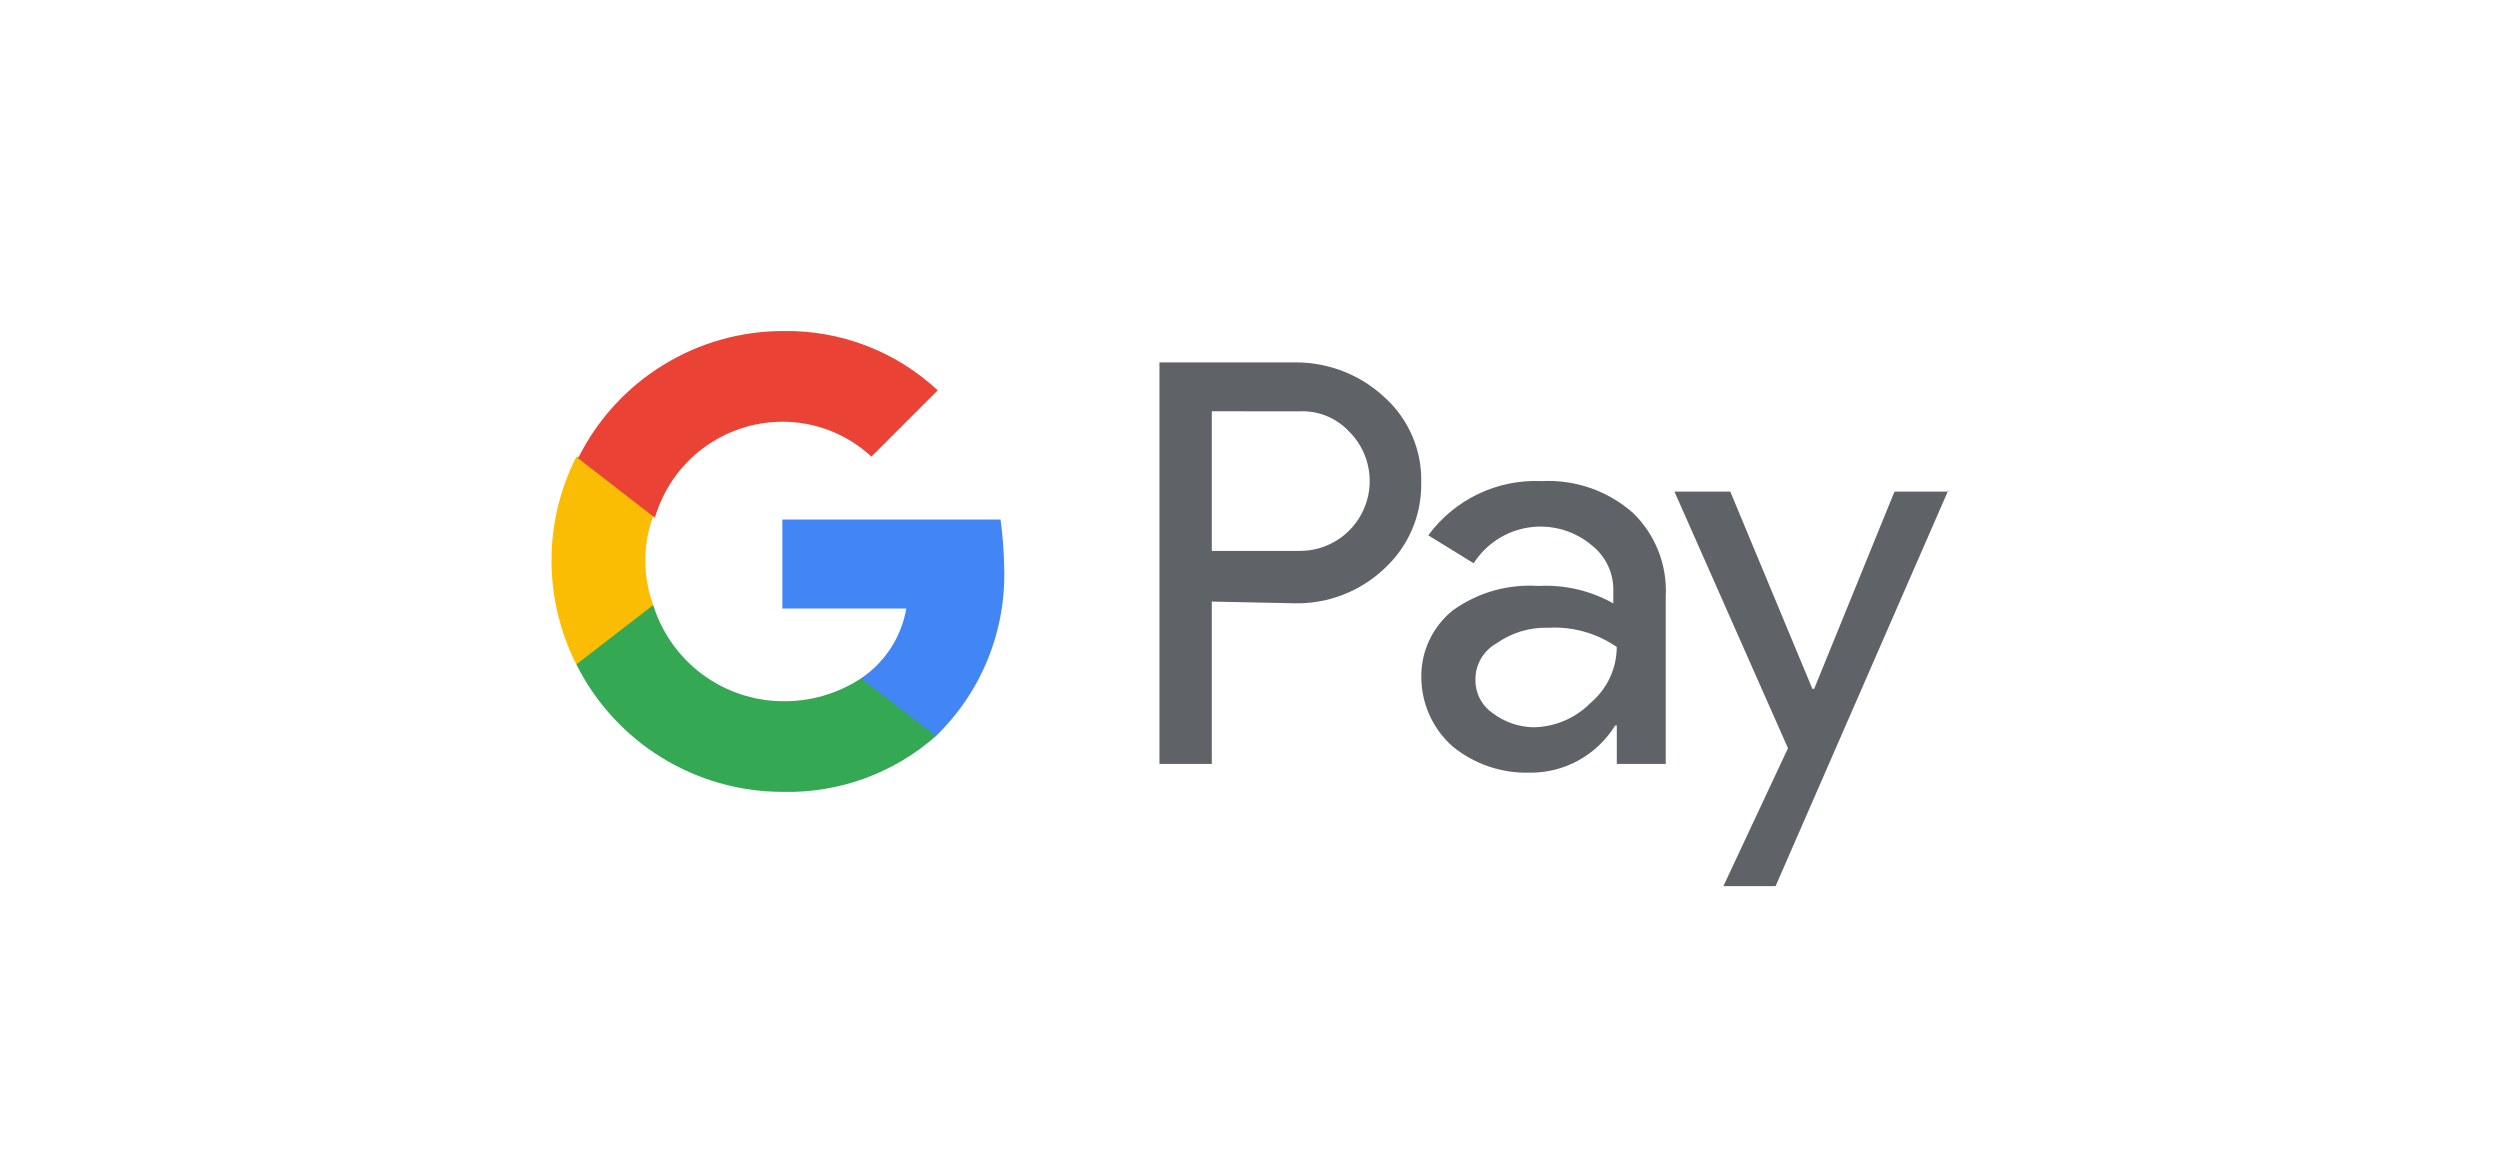 <svg width="68" height="32" viewBox="0 0 68 32" fill="none" xmlns="http://www.w3.org/2000/svg">
<g clip-path="url(#clip0_117_1558)">
<path d="M32.961 16.363V20.779H31.537V9.857H35.241C36.139 9.855 37.004 10.194 37.66 10.807C37.985 11.099 38.242 11.459 38.414 11.86C38.587 12.262 38.67 12.696 38.657 13.133C38.665 13.57 38.58 14.003 38.408 14.404C38.236 14.805 37.981 15.165 37.66 15.461C37.008 16.081 36.139 16.422 35.238 16.41L32.959 16.363H32.961ZM32.961 11.187V14.985H35.336C35.706 14.989 36.069 14.885 36.381 14.685C36.693 14.486 36.939 14.199 37.09 13.861C37.242 13.524 37.291 13.149 37.232 12.783C37.174 12.418 37.01 12.078 36.76 11.804L36.712 11.756C36.54 11.565 36.326 11.415 36.088 11.317C35.85 11.219 35.593 11.175 35.336 11.188L32.961 11.187Z" fill="#5F6368"/>
<path d="M41.936 13.086C42.839 13.039 43.725 13.345 44.406 13.941C44.712 14.233 44.951 14.589 45.106 14.982C45.262 15.376 45.331 15.798 45.308 16.221V20.779H43.977V19.735H43.931C43.687 20.131 43.344 20.457 42.937 20.682C42.529 20.907 42.07 21.022 41.604 21.017C40.845 21.037 40.104 20.785 39.515 20.307C39.251 20.075 39.039 19.79 38.892 19.471C38.745 19.152 38.666 18.806 38.66 18.455C38.65 18.101 38.722 17.75 38.87 17.429C39.019 17.108 39.239 16.825 39.515 16.603C40.189 16.117 41.012 15.882 41.841 15.938C42.553 15.898 43.261 16.062 43.882 16.413V16.08C43.889 15.845 43.841 15.611 43.742 15.397C43.643 15.182 43.496 14.994 43.313 14.846C43.078 14.644 42.803 14.495 42.505 14.409C42.208 14.323 41.896 14.301 41.59 14.346C41.283 14.391 40.99 14.502 40.731 14.67C40.471 14.838 40.25 15.06 40.083 15.321L38.849 14.561C39.202 14.08 39.669 13.693 40.207 13.436C40.746 13.178 41.34 13.058 41.936 13.086ZM40.132 18.499C40.131 18.677 40.174 18.853 40.257 19.01C40.339 19.168 40.46 19.302 40.607 19.402C40.923 19.639 41.305 19.771 41.699 19.782C42.289 19.776 42.852 19.537 43.266 19.117C43.487 18.93 43.665 18.697 43.788 18.435C43.91 18.173 43.975 17.887 43.976 17.598C43.434 17.223 42.783 17.039 42.124 17.075C41.615 17.057 41.115 17.207 40.7 17.503C40.524 17.602 40.378 17.747 40.278 17.923C40.178 18.098 40.128 18.297 40.132 18.499Z" fill="#5F6368"/>
<path d="M52.999 13.324L48.296 24.103H46.876L48.633 20.351L45.545 13.372H47.064L49.297 18.737H49.345L51.53 13.371H52.999V13.324Z" fill="#5F6368"/>
<path d="M27.314 15.413C27.305 14.984 27.272 14.556 27.215 14.131H21.28V16.552H24.652C24.585 16.936 24.442 17.302 24.229 17.629C24.017 17.956 23.741 18.236 23.418 18.452V20.02H25.458C26.073 19.424 26.556 18.707 26.875 17.913C27.195 17.12 27.344 16.268 27.314 15.413Z" fill="#4285F4"/>
<path d="M21.281 21.539C22.816 21.578 24.308 21.035 25.46 20.019L23.419 18.452C22.785 18.869 22.04 19.085 21.282 19.073C20.495 19.066 19.73 18.808 19.098 18.338C18.467 17.868 18.001 17.209 17.767 16.457H15.677V18.072C16.198 19.112 16.998 19.988 17.987 20.6C18.977 21.212 20.117 21.537 21.281 21.539Z" fill="#34A853"/>
<path d="M17.766 16.458C17.481 15.676 17.481 14.819 17.766 14.037V12.422H15.677C15.232 13.297 15.001 14.265 15.001 15.247C15.001 16.229 15.232 17.197 15.677 18.072L17.766 16.458Z" fill="#FBBC04"/>
<path d="M21.28 11.471C22.178 11.469 23.044 11.808 23.702 12.421L25.506 10.617C24.373 9.561 22.876 8.983 21.328 9.004C20.164 8.999 19.021 9.321 18.031 9.933C17.04 10.544 16.241 11.422 15.724 12.465L17.814 14.083C18.032 13.331 18.487 12.671 19.112 12.2C19.737 11.729 20.497 11.473 21.28 11.471Z" fill="#EA4335"/>
</g>
<defs>
<clipPath id="clip0_117_1558">
<rect width="38" height="15.103" fill="white" transform="translate(15 9)"/>
</clipPath>
</defs>
</svg>
